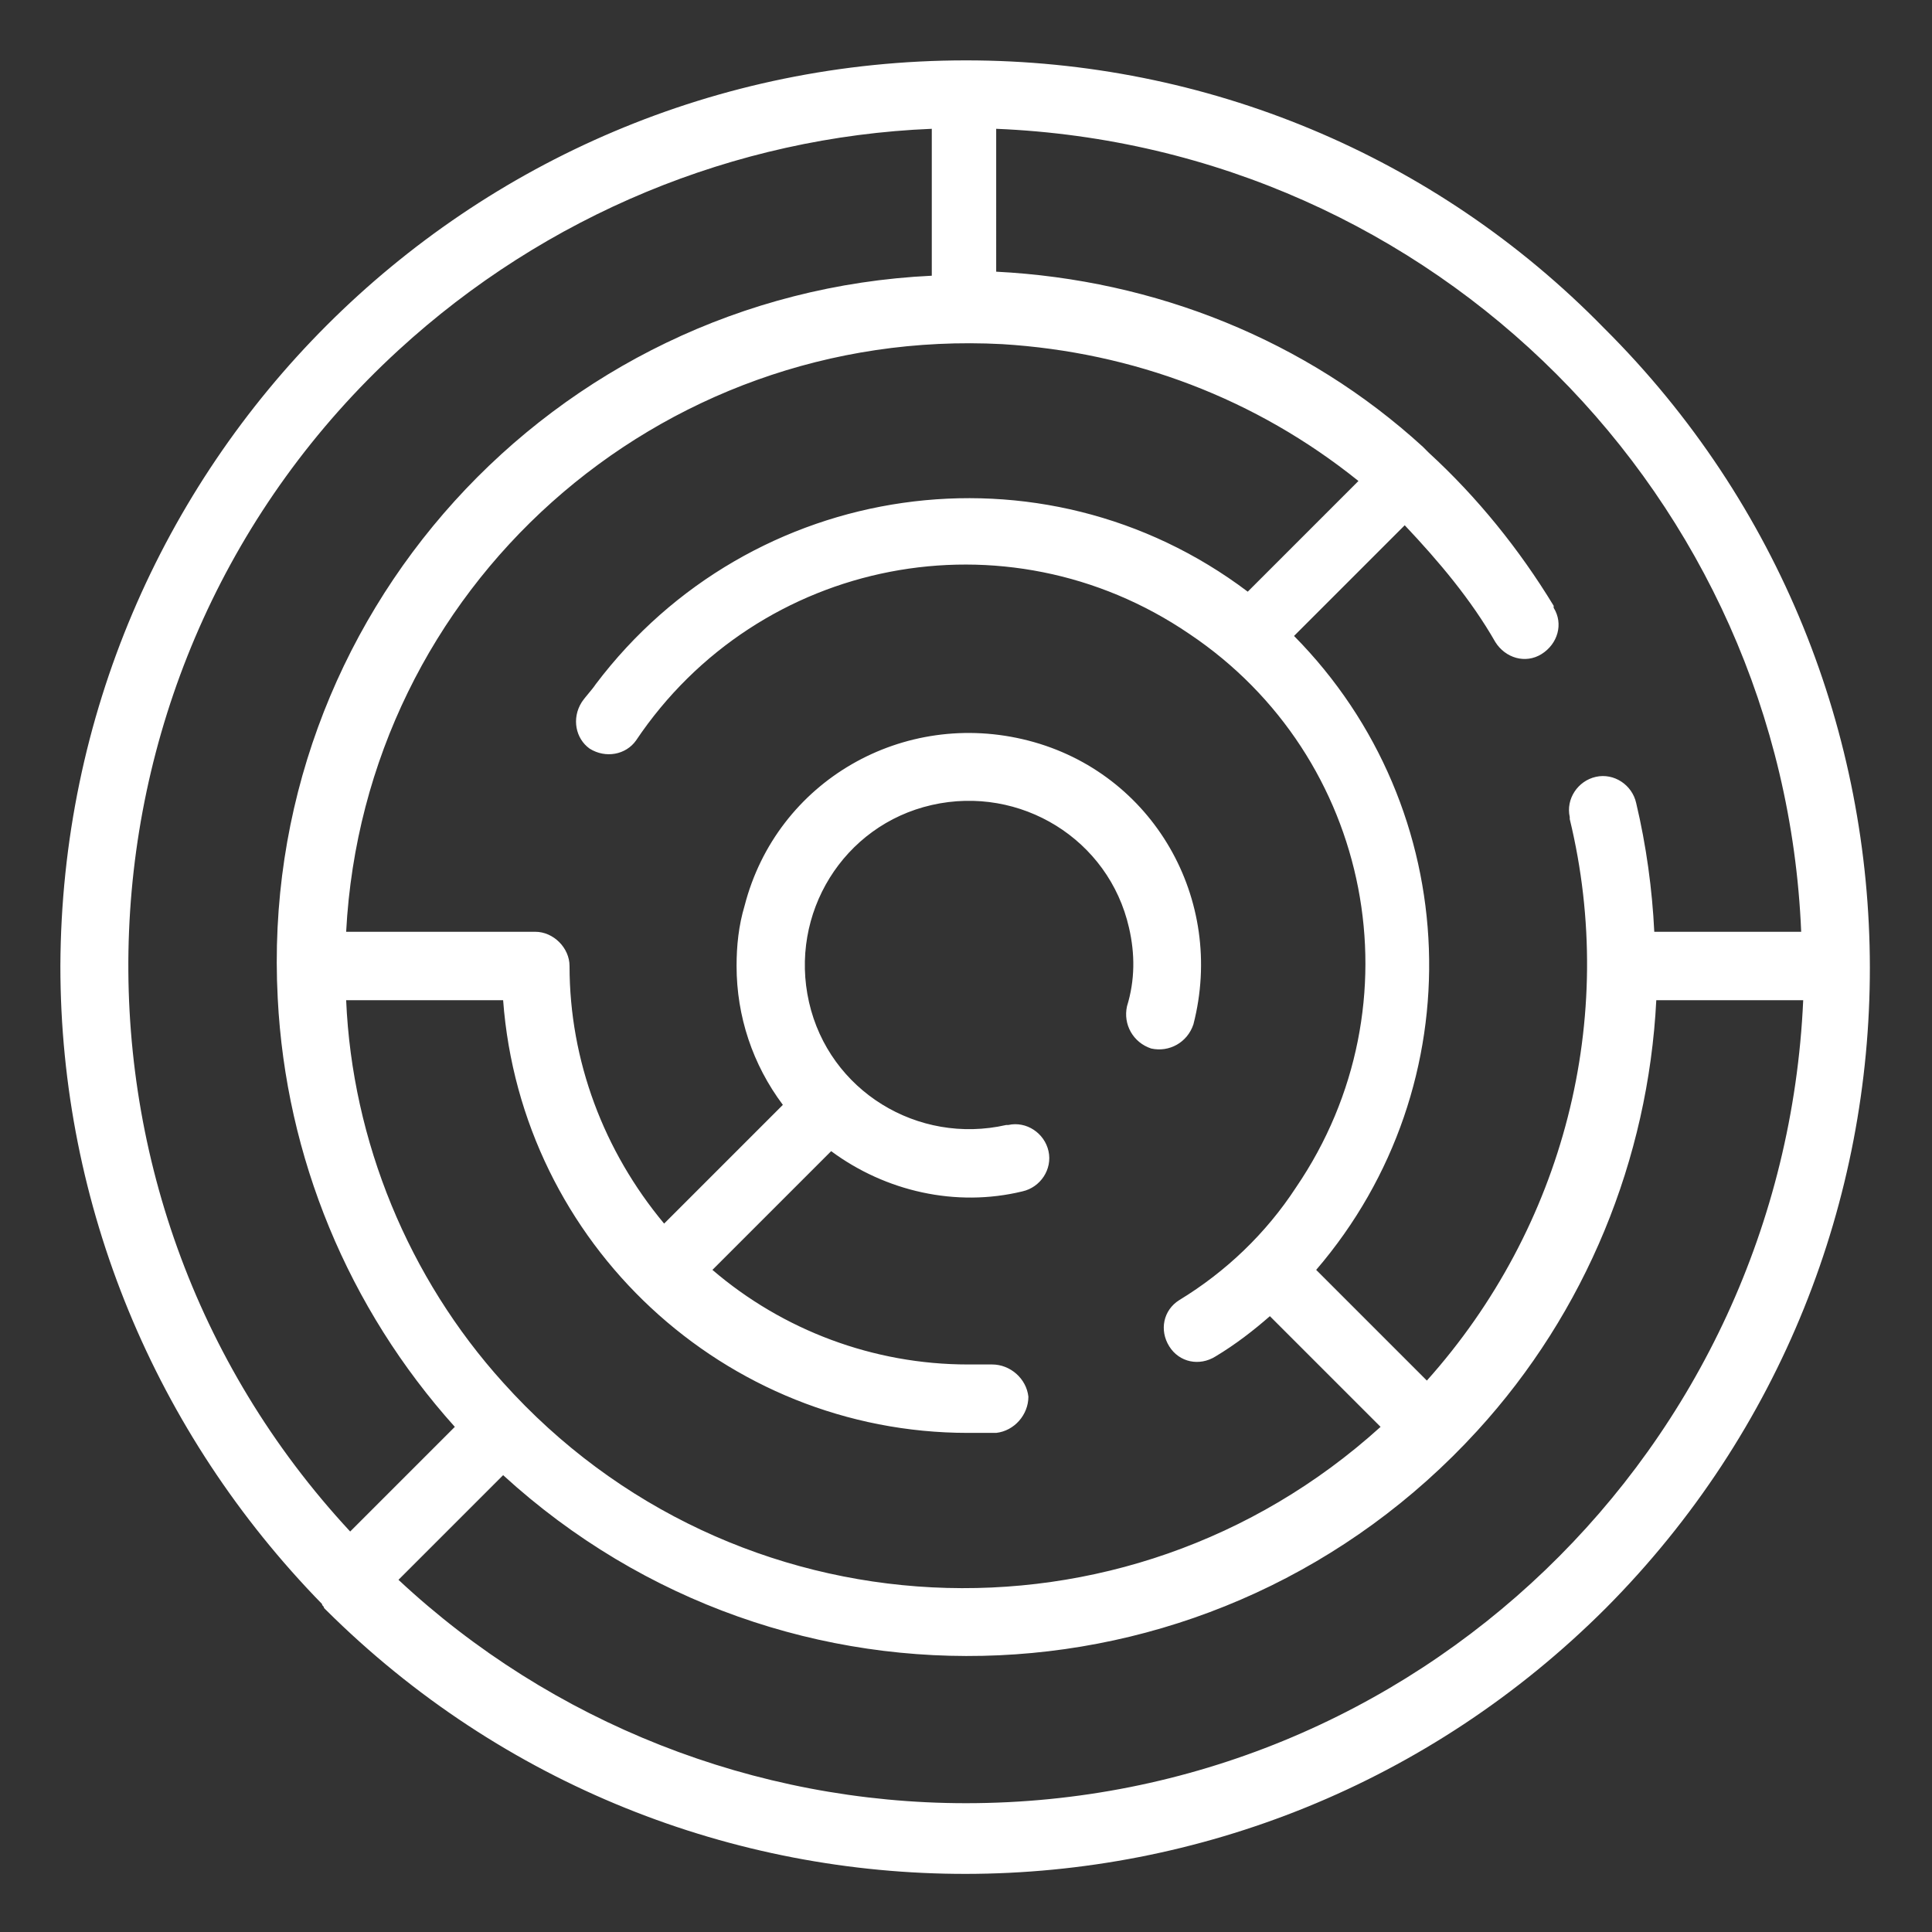 <?xml version="1.0" encoding="utf-8"?>
<!-- Generator: Adobe Illustrator 27.9.6, SVG Export Plug-In . SVG Version: 9.03 Build 54986)  -->
<svg version="1.1" id="Layer_1" xmlns="http://www.w3.org/2000/svg" xmlns:xlink="http://www.w3.org/1999/xlink" x="0px" y="0px"
	 viewBox="0 0 96 96" style="enable-background:new 0 0 96 96;" xml:space="preserve">
<rect x="0" y="0" width="96" height="96" fill="#333333" stroke="none"/>
<style type="text/css">
	.st0{fill:#FFFFFF;}
</style>
<g id="background">
</g>
<path class="st0" d="M48,3C23.2,3,3.1,23.1,3,48c0,11.9,4.7,23.2,13,31.7c0,0.1,0.1,0.1,0.1,0.2l0.1,0.1c17.6,17.5,46,17.5,63.6-0.1
	c17.5-17.6,17.5-46.1-0.1-63.6C71.3,7.7,59.9,3,48,3L48,3z M89.5,46.3h-7.3c-0.1-2.1-0.4-4.3-0.9-6.4c-0.2-0.9-1.1-1.5-2-1.3
	s-1.5,1.1-1.3,2v0.1c2.4,9.9-0.3,20.3-7.1,27.9l-5.5-5.5c7.9-9.2,7.4-22.9-1.1-31.5l5.5-5.5c1.7,1.8,3.3,3.7,4.5,5.8
	c0.5,0.8,1.5,1.1,2.3,0.6s1.1-1.5,0.6-2.3c0,0,0,0,0-0.1c-1.7-2.8-3.8-5.4-6.2-7.6c0,0,0,0-0.1-0.1s-0.1-0.1-0.2-0.2
	c-5.8-5.3-13.3-8.3-21.2-8.7V6.4C71.3,7.3,88.6,24.7,89.5,46.3L89.5,46.3z M17.2,49.7H25c0.9,12.1,11,21.5,23.1,21.5
	c0.5,0,0.9,0,1.4,0c0.9-0.1,1.6-0.9,1.6-1.8c-0.1-0.9-0.9-1.6-1.8-1.6c-0.4,0-0.8,0-1.2,0c-4.7,0-9.2-1.7-12.7-4.7l5.9-5.9
	c2.7,2,6.2,2.8,9.5,2c0.9-0.2,1.5-1.1,1.3-2s-1.1-1.5-2-1.3c0,0,0,0-0.1,0c-4.4,1-8.8-1.7-9.8-6.1s1.7-8.8,6.1-9.8s8.8,1.7,9.8,6.1
	c0.3,1.3,0.3,2.6-0.1,3.9c-0.2,0.9,0.3,1.8,1.2,2.1c0.9,0.2,1.8-0.3,2.1-1.2c1.6-6.2-2-12.5-8.2-14.1S38.6,38.8,37,45
	c-0.3,1-0.4,2-0.4,3c0,2.5,0.8,4.9,2.3,6.9L33,60.8c-3-3.6-4.7-8.1-4.7-12.8c0-0.9-0.8-1.7-1.7-1.7h-9.4
	c0.9-17.1,15.5-30.1,32.6-29.2c6.5,0.4,12.6,2.7,17.7,6.8L62,29.4c-10.2-7.7-24.7-5.6-32.4,4.6c-0.2,0.3-0.5,0.6-0.7,0.9
	c-0.5,0.8-0.3,1.8,0.4,2.3c0.8,0.5,1.8,0.3,2.3-0.4l0,0c6.1-9.1,18.4-11.5,27.5-5.3c9.1,6.1,11.5,18.4,5.3,27.5
	c-1.5,2.3-3.5,4.2-5.8,5.6c-0.8,0.5-1,1.5-0.5,2.3s1.5,1,2.3,0.5c1-0.6,1.9-1.3,2.7-2l5.5,5.5C55.9,82.4,36.4,81.4,25,68.7
	C20.3,63.5,17.5,56.7,17.2,49.7L17.2,49.7z M46.3,6.4v7.3c-18.9,0.9-33.5,17-32.5,35.9c0.4,7.9,3.5,15.4,8.8,21.3l-5.2,5.2
	C1.8,59.3,2.9,32.9,19.8,17.4C27.1,10.7,36.5,6.8,46.3,6.4L46.3,6.4z M48,89.6c-10.5,0-20.6-4-28.2-11.1l5.2-5.2
	c14,12.8,35.6,11.8,48.4-2.2c5.4-5.9,8.5-13.5,8.9-21.4h7.3C88.6,72,70.3,89.6,48,89.6L48,89.6z"/>
</svg>
